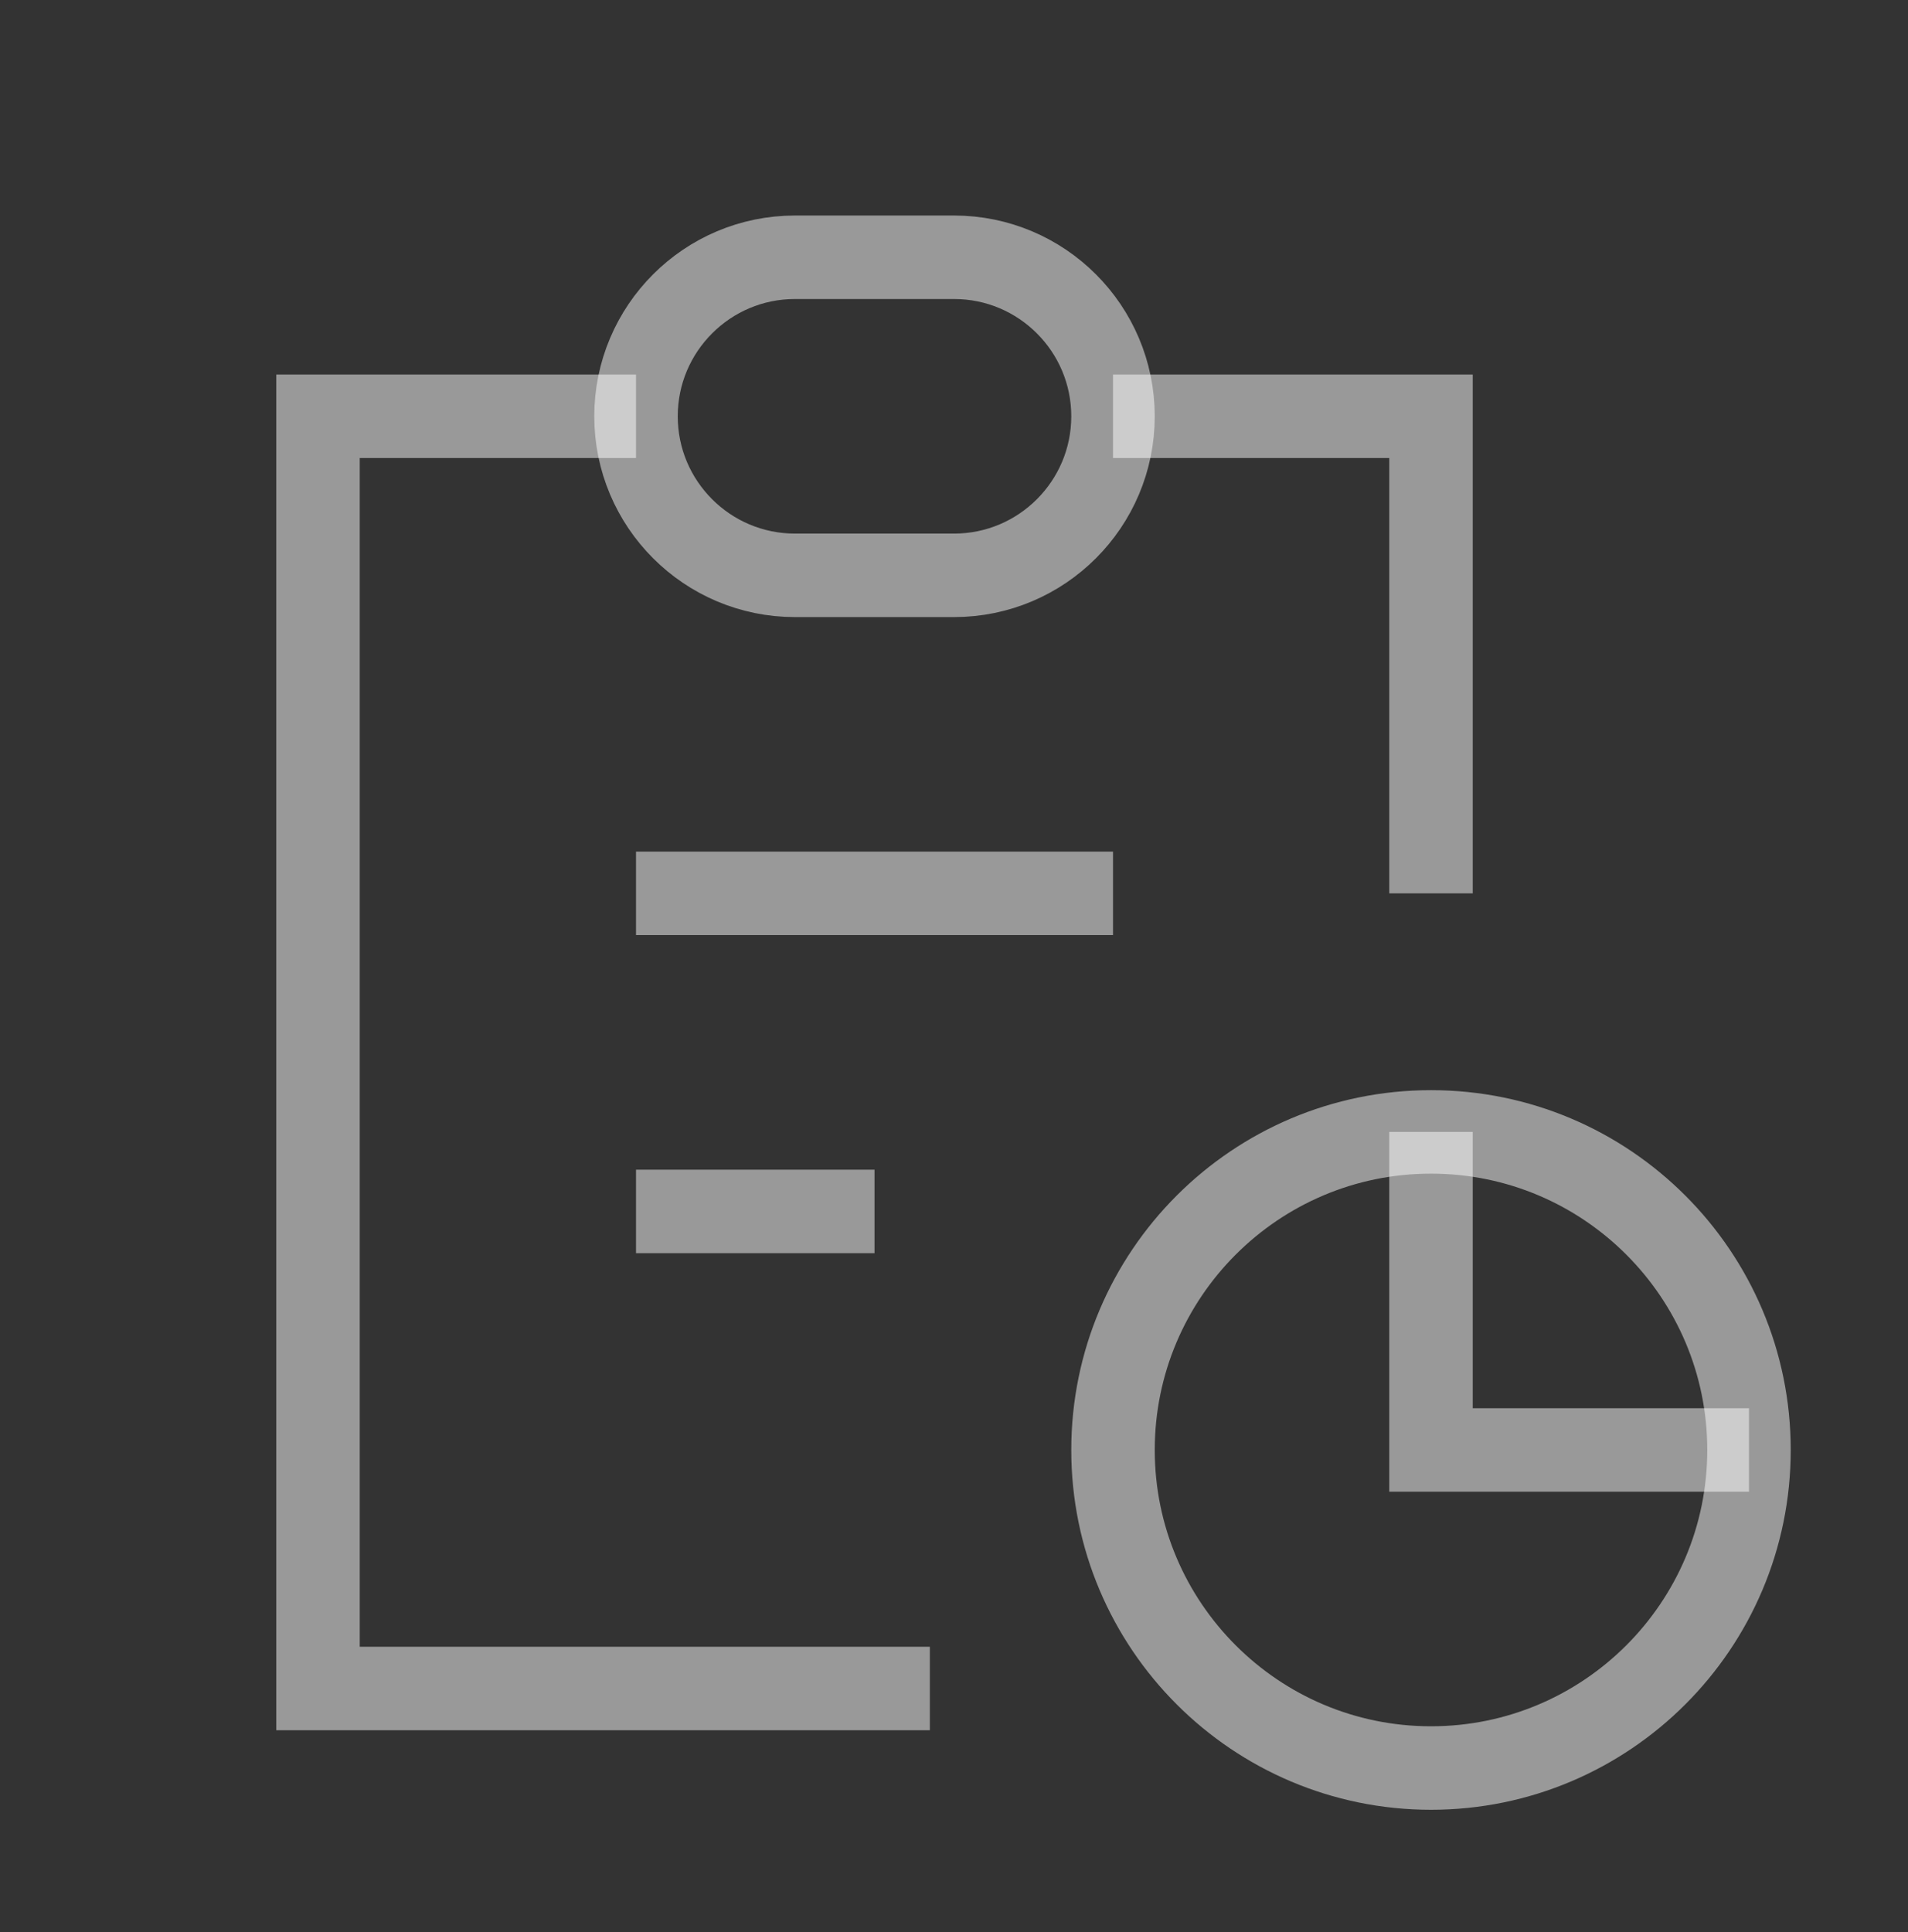 <svg width="80" height="81" viewBox="0 0 80 81" fill="none" xmlns="http://www.w3.org/2000/svg">
<rect x="0" y="0" width="80" height="81" fill="#333333" stroke="none"/>
<g clip-path="url(#clip0_1026_6874)">
<path d="M26.667 17.451H13.333V70.784H38.987" stroke="white" stroke-opacity="0.5" stroke-width="3.5"/>
<path d="M60 47.451V60.785H73.333" stroke="white" stroke-opacity="0.5" stroke-width="3.5"/>
<path d="M60 37.451V17.451H46.667" stroke="white" stroke-opacity="0.5" stroke-width="3.5"/>
<path d="M26.667 17.452C26.667 13.772 29.653 10.785 33.333 10.785H40C43.68 10.785 46.667 13.772 46.667 17.452C46.667 21.132 43.68 24.119 40 24.119H33.333C29.653 24.119 26.667 21.132 26.667 17.452Z" stroke="white" stroke-opacity="0.5" stroke-width="3.5" stroke-linejoin="round"/>
<path d="M46.667 60.785C46.667 68.144 52.64 74.118 60 74.118C67.36 74.118 73.333 68.144 73.333 60.785C73.333 53.425 67.36 47.451 60 47.451C52.64 47.451 46.667 53.425 46.667 60.785Z" stroke="white" stroke-opacity="0.5" stroke-width="3.5" stroke-linejoin="round"/>
<path d="M26.667 37.451H46.667" stroke="white" stroke-opacity="0.5" stroke-width="3.5" stroke-linejoin="round"/>
<path d="M26.667 50.785H36.667" stroke="white" stroke-opacity="0.5" stroke-width="3.5" stroke-linejoin="round"/>
</g>
<defs>
<clipPath id="clip0_1026_6874">
<rect width="80" height="80" fill="white" transform="translate(0 0.785)"/>
</clipPath>
</defs>
</svg>
